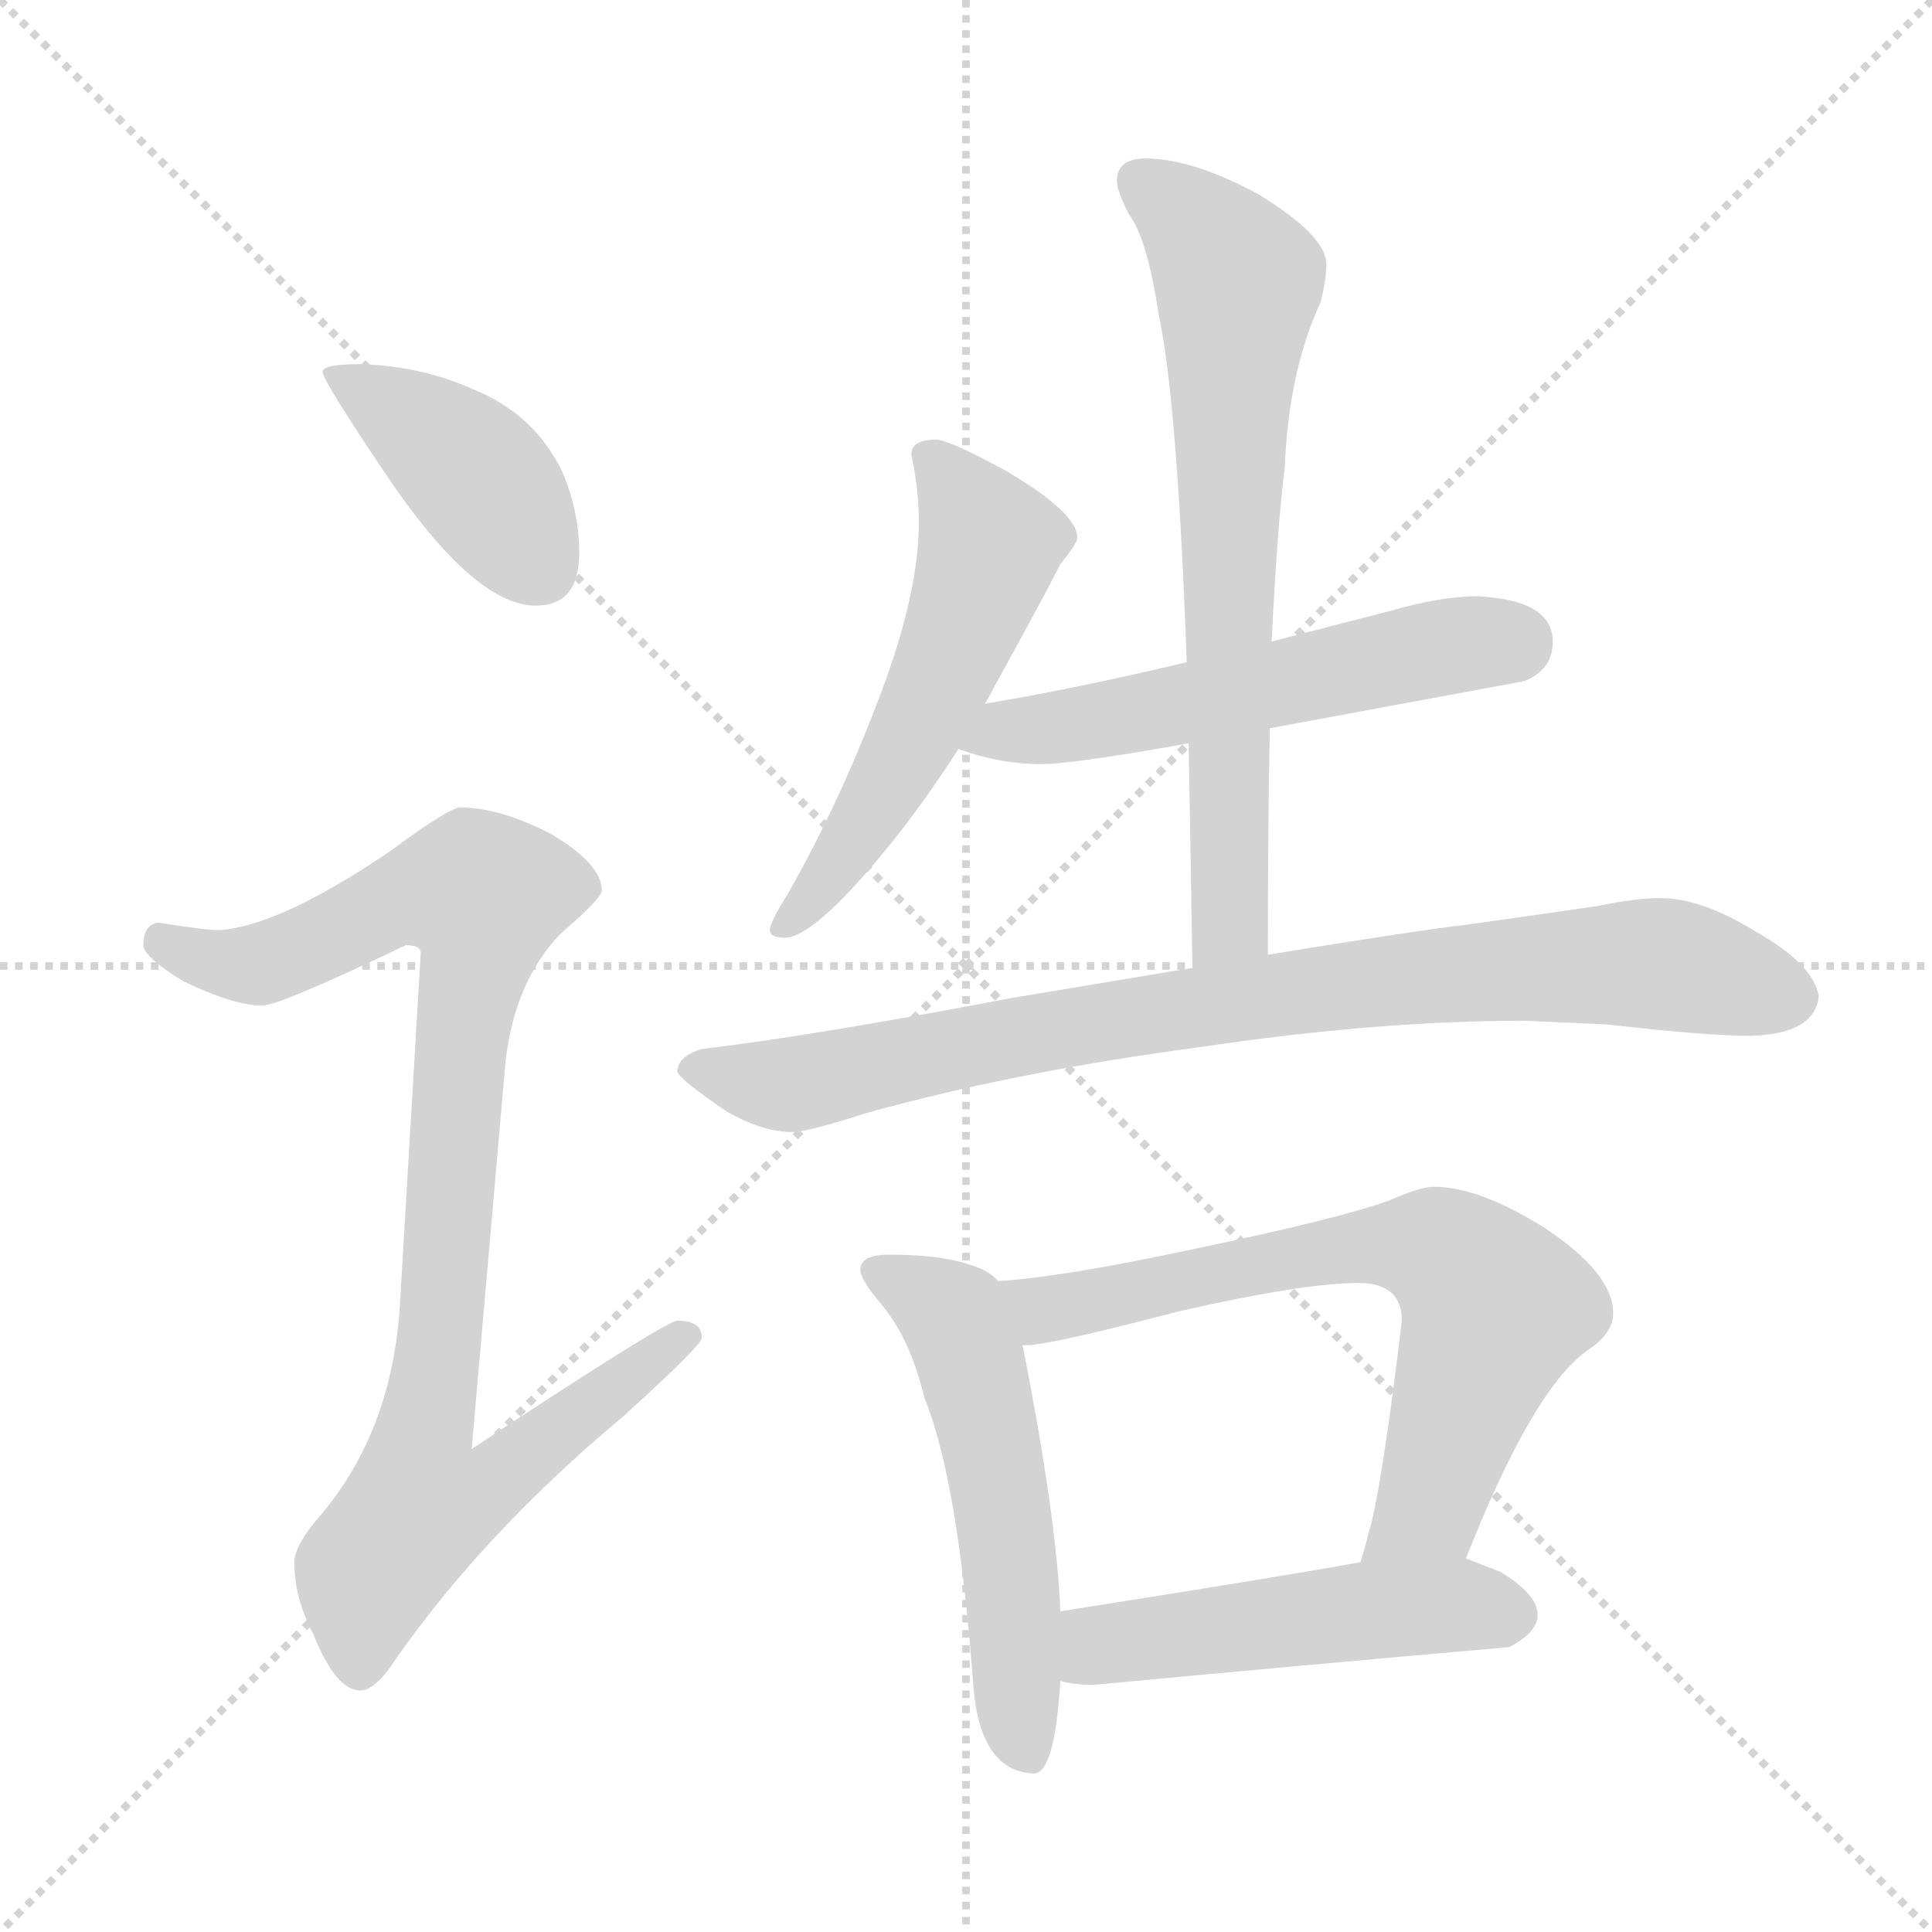 <svg xmlns="http://www.w3.org/2000/svg" version="1.1" viewBox="0 0 1024 1024">
  <g stroke="lightgray" stroke-dasharray="1,1" stroke-width="1" transform="scale(4, 4)">
    <line x1="0" y1="0" x2="256" y2="256" />
    <line x1="256" y1="0" x2="0" y2="256" />
    <line x1="128" y1="0" x2="128" y2="256" />
    <line x1="0" y1="128" x2="256" y2="128" />
  </g>
  <g transform="scale(1.0, -1.0) translate(0.0, -815.00)">
    <style type="text/css">
      
        @keyframes keyframes0 {
          from {
            stroke: blue;
            stroke-dashoffset: 410;
            stroke-width: 128;
          }
          57% {
            animation-timing-function: step-end;
            stroke: blue;
            stroke-dashoffset: 0;
            stroke-width: 128;
          }
          to {
            stroke: black;
            stroke-width: 1024;
          }
        }
        #make-me-a-hanzi-animation-0 {
          animation: keyframes0 0.584s both;
          animation-delay: 0s;
          animation-timing-function: linear;
        }
      
        @keyframes keyframes1 {
          from {
            stroke: blue;
            stroke-dashoffset: 923;
            stroke-width: 128;
          }
          75% {
            animation-timing-function: step-end;
            stroke: blue;
            stroke-dashoffset: 0;
            stroke-width: 128;
          }
          to {
            stroke: black;
            stroke-width: 1024;
          }
        }
        #make-me-a-hanzi-animation-1 {
          animation: keyframes1 1.001s both;
          animation-delay: 0.584s;
          animation-timing-function: linear;
        }
      
        @keyframes keyframes2 {
          from {
            stroke: blue;
            stroke-dashoffset: 543;
            stroke-width: 128;
          }
          64% {
            animation-timing-function: step-end;
            stroke: blue;
            stroke-dashoffset: 0;
            stroke-width: 128;
          }
          to {
            stroke: black;
            stroke-width: 1024;
          }
        }
        #make-me-a-hanzi-animation-2 {
          animation: keyframes2 0.692s both;
          animation-delay: 1.585s;
          animation-timing-function: linear;
        }
      
        @keyframes keyframes3 {
          from {
            stroke: blue;
            stroke-dashoffset: 546;
            stroke-width: 128;
          }
          64% {
            animation-timing-function: step-end;
            stroke: blue;
            stroke-dashoffset: 0;
            stroke-width: 128;
          }
          to {
            stroke: black;
            stroke-width: 1024;
          }
        }
        #make-me-a-hanzi-animation-3 {
          animation: keyframes3 0.694s both;
          animation-delay: 2.277s;
          animation-timing-function: linear;
        }
      
        @keyframes keyframes4 {
          from {
            stroke: blue;
            stroke-dashoffset: 692;
            stroke-width: 128;
          }
          69% {
            animation-timing-function: step-end;
            stroke: blue;
            stroke-dashoffset: 0;
            stroke-width: 128;
          }
          to {
            stroke: black;
            stroke-width: 1024;
          }
        }
        #make-me-a-hanzi-animation-4 {
          animation: keyframes4 0.813s both;
          animation-delay: 2.971s;
          animation-timing-function: linear;
        }
      
        @keyframes keyframes5 {
          from {
            stroke: blue;
            stroke-dashoffset: 848;
            stroke-width: 128;
          }
          73% {
            animation-timing-function: step-end;
            stroke: blue;
            stroke-dashoffset: 0;
            stroke-width: 128;
          }
          to {
            stroke: black;
            stroke-width: 1024;
          }
        }
        #make-me-a-hanzi-animation-5 {
          animation: keyframes5 0.94s both;
          animation-delay: 3.784s;
          animation-timing-function: linear;
        }
      
        @keyframes keyframes6 {
          from {
            stroke: blue;
            stroke-dashoffset: 538;
            stroke-width: 128;
          }
          64% {
            animation-timing-function: step-end;
            stroke: blue;
            stroke-dashoffset: 0;
            stroke-width: 128;
          }
          to {
            stroke: black;
            stroke-width: 1024;
          }
        }
        #make-me-a-hanzi-animation-6 {
          animation: keyframes6 0.688s both;
          animation-delay: 4.724s;
          animation-timing-function: linear;
        }
      
        @keyframes keyframes7 {
          from {
            stroke: blue;
            stroke-dashoffset: 683;
            stroke-width: 128;
          }
          69% {
            animation-timing-function: step-end;
            stroke: blue;
            stroke-dashoffset: 0;
            stroke-width: 128;
          }
          to {
            stroke: black;
            stroke-width: 1024;
          }
        }
        #make-me-a-hanzi-animation-7 {
          animation: keyframes7 0.806s both;
          animation-delay: 5.412s;
          animation-timing-function: linear;
        }
      
        @keyframes keyframes8 {
          from {
            stroke: blue;
            stroke-dashoffset: 495;
            stroke-width: 128;
          }
          62% {
            animation-timing-function: step-end;
            stroke: blue;
            stroke-dashoffset: 0;
            stroke-width: 128;
          }
          to {
            stroke: black;
            stroke-width: 1024;
          }
        }
        #make-me-a-hanzi-animation-8 {
          animation: keyframes8 0.653s both;
          animation-delay: 6.218s;
          animation-timing-function: linear;
        }
      
    </style>
    
      <path d="M 191 622 Q 171 622 171 618 Q 171 613 209 557 Q 253 494 284 494 Q 307 494 307 522 Q 307 544 298 565 Q 283 596 250 609 Q 223 621 191 622 Z" fill="lightgray" />
    
      <path d="M 244 387 Q 238 387 207 364 Q 148 324 116 322 Q 109 322 84 326 Q 76 325 76 314 Q 76 308 97 295 Q 124 282 139 282 Q 148 282 215 314 Q 223 314 223 310 L 212 124 Q 208 57 170 12 Q 156 -4 156 -13 Q 156 -32 166 -51 Q 178 -81 191 -81 Q 199 -81 210 -64 Q 257 3 330 64 Q 372 102 372 106 Q 372 115 359 115 Q 353 115 250 47 L 268 253 Q 273 295 297 320 Q 319 339 319 343 Q 319 357 292 373 Q 265 387 244 387 Z" fill="lightgray" />
    
      <path d="M 496 582 Q 483 582 483 574 Q 487 556 487 538 Q 487 504 470 456 Q 447 393 418 342 Q 408 326 408 322 Q 408 318 416 318 Q 431 318 469 364 Q 488 387 508 418 L 522 442 Q 524 445 527 451 Q 554 500 562 516 Q 571 527 571 530 Q 571 543 534 565 Q 503 582 496 582 Z" fill="lightgray" />
    
      <path d="M 508 418 Q 530 410 552 410 Q 568 410 630 421 L 673 429 Q 727 439 808 454 Q 823 460 823 475 Q 823 497 783 499 Q 764 499 736 491 L 674 475 L 629 464 Q 570 450 522 442 C 492 437 479 427 508 418 Z" fill="lightgray" />
    
      <path d="M 630 421 Q 631 367 632 302 C 632 272 672 279 672 309 Q 672 375 673 429 L 674 475 Q 677 536 681 568 Q 683 618 700 655 Q 703 667 703 675 Q 703 690 667 712 Q 632 731 607 731 Q 592 731 592 719 Q 592 714 598 702 Q 608 689 614 649 Q 624 603 629 464 L 630 421 Z" fill="lightgray" />
    
      <path d="M 632 302 Q 590 295 536 286 Q 431 266 372 259 Q 359 255 359 247 Q 360 243 385 226 Q 404 215 420 215 Q 428 215 459 225 Q 538 247 636 260 Q 730 274 808 274 L 852 272 Q 904 266 928 266 Q 962 267 964 287 Q 961 304 931 321 Q 902 339 880 339 Q 867 339 848 335 Q 814 330 778 325 Q 752 322 672 309 L 632 302 Z" fill="lightgray" />
    
      <path d="M 471 150 Q 456 150 456 142 Q 456 137 466 125 Q 482 107 490 74 Q 508 30 516 -80 Q 520 -124 548 -125 Q 559 -125 562 -76 L 562 -39 Q 560 11 542 102 L 529 136 Q 524 142 513 145 Q 498 150 471 150 Z" fill="lightgray" />
    
      <path d="M 777 -11 Q 812 78 841 99 Q 855 108 855 119 Q 855 140 819 164 Q 784 186 760 186 Q 753 186 737 179 Q 710 169 628 152 Q 562 138 529 136 C 499 133 512 99 542 102 L 544 102 Q 556 102 625 120 Q 691 135 720 135 Q 743 135 743 115 Q 732 23 725 1 Q 723 -7 721 -13 C 713 -42 766 -39 777 -11 Z" fill="lightgray" />
    
      <path d="M 562 -76 Q 569 -78 580 -78 Q 686 -68 800 -58 Q 815 -50 815 -41 Q 815 -30 795 -18 Q 787 -15 777 -11 L 721 -13 Q 677 -21 562 -39 C 532 -44 532 -71 562 -76 Z" fill="lightgray" />
    
    
      <clipPath id="make-me-a-hanzi-clip-0">
        <path d="M 191 622 Q 171 622 171 618 Q 171 613 209 557 Q 253 494 284 494 Q 307 494 307 522 Q 307 544 298 565 Q 283 596 250 609 Q 223 621 191 622 Z" />
      </clipPath>
      <path clip-path="url(#make-me-a-hanzi-clip-0)" d="M 175 617 L 198 606 L 253 563 L 286 514" fill="none" id="make-me-a-hanzi-animation-0" stroke-dasharray="282 564" stroke-linecap="round" />
    
      <clipPath id="make-me-a-hanzi-clip-1">
        <path d="M 244 387 Q 238 387 207 364 Q 148 324 116 322 Q 109 322 84 326 Q 76 325 76 314 Q 76 308 97 295 Q 124 282 139 282 Q 148 282 215 314 Q 223 314 223 310 L 212 124 Q 208 57 170 12 Q 156 -4 156 -13 Q 156 -32 166 -51 Q 178 -81 191 -81 Q 199 -81 210 -64 Q 257 3 330 64 Q 372 102 372 106 Q 372 115 359 115 Q 353 115 250 47 L 268 253 Q 273 295 297 320 Q 319 339 319 343 Q 319 357 292 373 Q 265 387 244 387 Z" />
      </clipPath>
      <path clip-path="url(#make-me-a-hanzi-clip-1)" d="M 87 316 L 112 305 L 137 304 L 212 339 L 256 340 L 225 57 L 261 54 L 271 39 L 260 27 L 223 16 L 196 -18 L 191 -69" fill="none" id="make-me-a-hanzi-animation-1" stroke-dasharray="795 1590" stroke-linecap="round" />
    
      <clipPath id="make-me-a-hanzi-clip-2">
        <path d="M 496 582 Q 483 582 483 574 Q 487 556 487 538 Q 487 504 470 456 Q 447 393 418 342 Q 408 326 408 322 Q 408 318 416 318 Q 431 318 469 364 Q 488 387 508 418 L 522 442 Q 524 445 527 451 Q 554 500 562 516 Q 571 527 571 530 Q 571 543 534 565 Q 503 582 496 582 Z" />
      </clipPath>
      <path clip-path="url(#make-me-a-hanzi-clip-2)" d="M 494 570 L 525 526 L 519 507 L 472 401 L 440 350 L 414 324" fill="none" id="make-me-a-hanzi-animation-2" stroke-dasharray="415 830" stroke-linecap="round" />
    
      <clipPath id="make-me-a-hanzi-clip-3">
        <path d="M 508 418 Q 530 410 552 410 Q 568 410 630 421 L 673 429 Q 727 439 808 454 Q 823 460 823 475 Q 823 497 783 499 Q 764 499 736 491 L 674 475 L 629 464 Q 570 450 522 442 C 492 437 479 427 508 418 Z" />
      </clipPath>
      <path clip-path="url(#make-me-a-hanzi-clip-3)" d="M 517 421 L 751 470 L 802 474" fill="none" id="make-me-a-hanzi-animation-3" stroke-dasharray="418 836" stroke-linecap="round" />
    
      <clipPath id="make-me-a-hanzi-clip-4">
        <path d="M 630 421 Q 631 367 632 302 C 632 272 672 279 672 309 Q 672 375 673 429 L 674 475 Q 677 536 681 568 Q 683 618 700 655 Q 703 667 703 675 Q 703 690 667 712 Q 632 731 607 731 Q 592 731 592 719 Q 592 714 598 702 Q 608 689 614 649 Q 624 603 629 464 L 630 421 Z" />
      </clipPath>
      <path clip-path="url(#make-me-a-hanzi-clip-4)" d="M 604 719 L 632 697 L 656 665 L 650 498 L 653 333 L 637 310" fill="none" id="make-me-a-hanzi-animation-4" stroke-dasharray="564 1128" stroke-linecap="round" />
    
      <clipPath id="make-me-a-hanzi-clip-5">
        <path d="M 632 302 Q 590 295 536 286 Q 431 266 372 259 Q 359 255 359 247 Q 360 243 385 226 Q 404 215 420 215 Q 428 215 459 225 Q 538 247 636 260 Q 730 274 808 274 L 852 272 Q 904 266 928 266 Q 962 267 964 287 Q 961 304 931 321 Q 902 339 880 339 Q 867 339 848 335 Q 814 330 778 325 Q 752 322 672 309 L 632 302 Z" />
      </clipPath>
      <path clip-path="url(#make-me-a-hanzi-clip-5)" d="M 365 248 L 428 241 L 604 277 L 801 301 L 882 304 L 949 287" fill="none" id="make-me-a-hanzi-animation-5" stroke-dasharray="720 1440" stroke-linecap="round" />
    
      <clipPath id="make-me-a-hanzi-clip-6">
        <path d="M 471 150 Q 456 150 456 142 Q 456 137 466 125 Q 482 107 490 74 Q 508 30 516 -80 Q 520 -124 548 -125 Q 559 -125 562 -76 L 562 -39 Q 560 11 542 102 L 529 136 Q 524 142 513 145 Q 498 150 471 150 Z" />
      </clipPath>
      <path clip-path="url(#make-me-a-hanzi-clip-6)" d="M 464 141 L 505 117 L 517 87 L 529 34 L 544 -113" fill="none" id="make-me-a-hanzi-animation-6" stroke-dasharray="410 820" stroke-linecap="round" />
    
      <clipPath id="make-me-a-hanzi-clip-7">
        <path d="M 777 -11 Q 812 78 841 99 Q 855 108 855 119 Q 855 140 819 164 Q 784 186 760 186 Q 753 186 737 179 Q 710 169 628 152 Q 562 138 529 136 C 499 133 512 99 542 102 L 544 102 Q 556 102 625 120 Q 691 135 720 135 Q 743 135 743 115 Q 732 23 725 1 Q 723 -7 721 -13 C 713 -42 766 -39 777 -11 Z" />
      </clipPath>
      <path clip-path="url(#make-me-a-hanzi-clip-7)" d="M 534 132 L 554 121 L 719 154 L 754 155 L 770 148 L 793 121 L 758 17 L 728 -7" fill="none" id="make-me-a-hanzi-animation-7" stroke-dasharray="555 1110" stroke-linecap="round" />
    
      <clipPath id="make-me-a-hanzi-clip-8">
        <path d="M 562 -76 Q 569 -78 580 -78 Q 686 -68 800 -58 Q 815 -50 815 -41 Q 815 -30 795 -18 Q 787 -15 777 -11 L 721 -13 Q 677 -21 562 -39 C 532 -44 532 -71 562 -76 Z" />
      </clipPath>
      <path clip-path="url(#make-me-a-hanzi-clip-8)" d="M 567 -70 L 595 -54 L 729 -38 L 801 -40" fill="none" id="make-me-a-hanzi-animation-8" stroke-dasharray="367 734" stroke-linecap="round" />
    
  </g>
</svg>